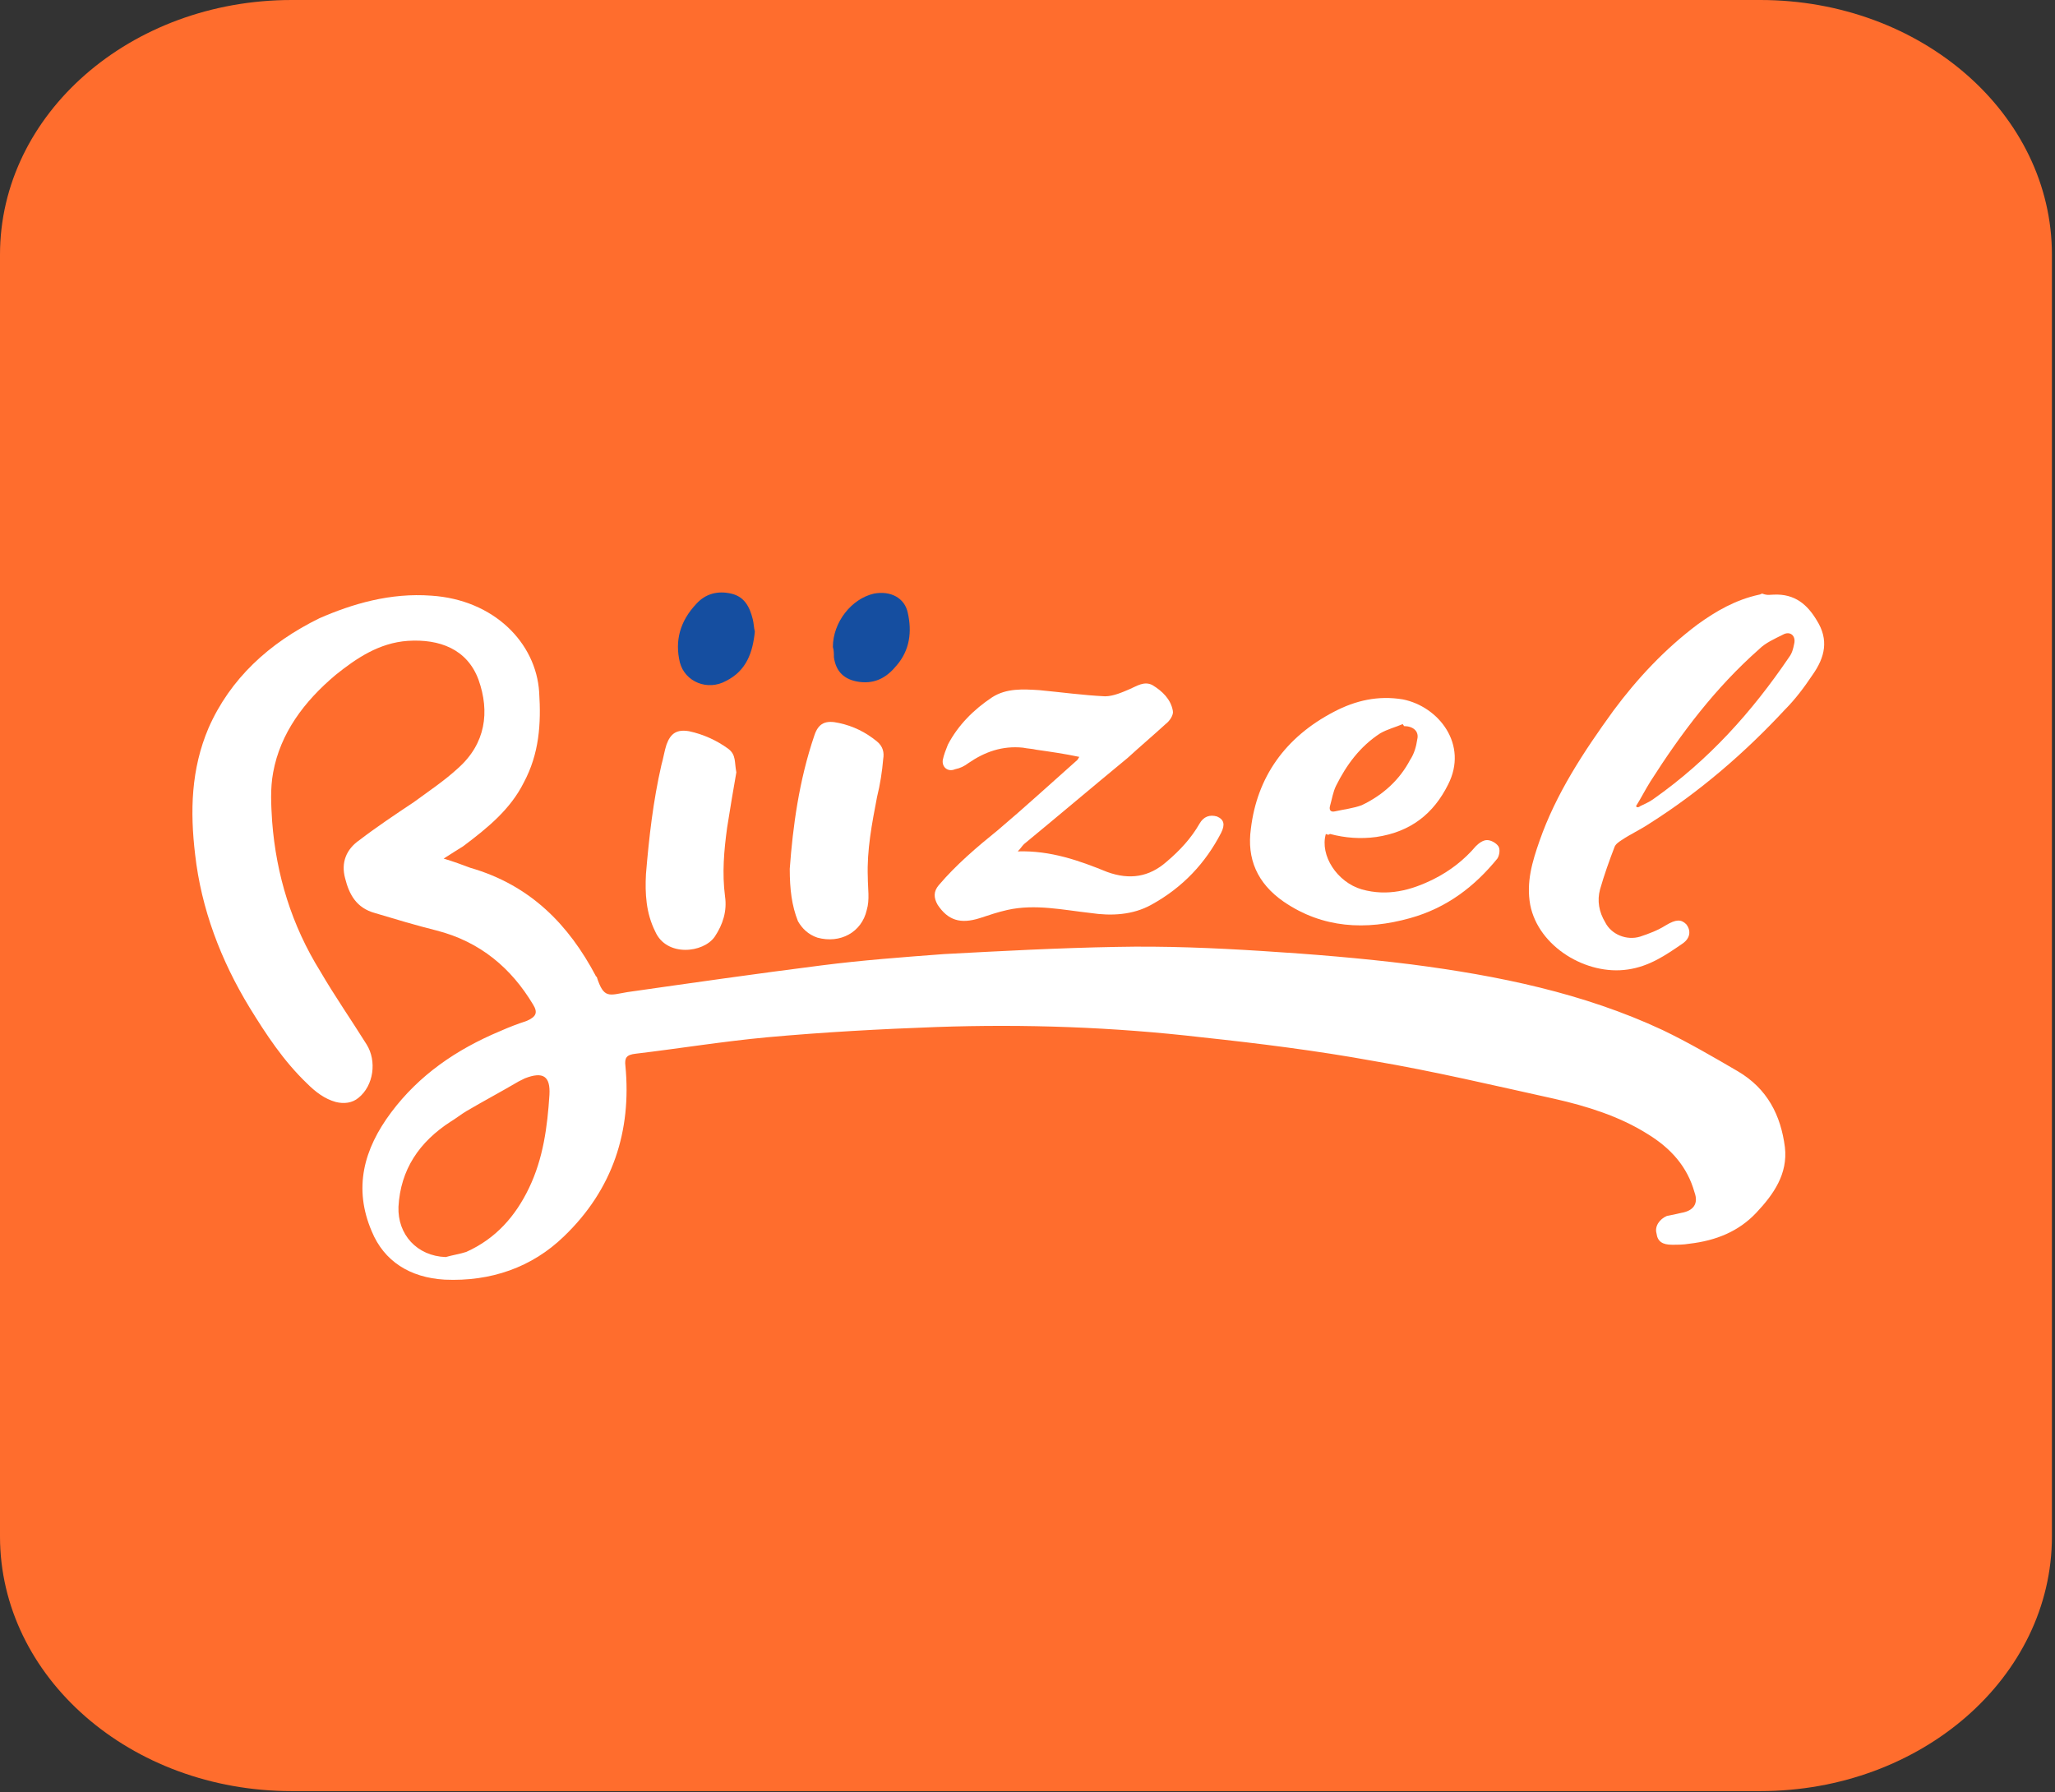<?xml version="1.0" encoding="utf-8"?>
<!-- Generator: Adobe Illustrator 24.3.0, SVG Export Plug-In . SVG Version: 6.00 Build 0)  -->
<svg version="1.1" id="Layer_1" xmlns="http://www.w3.org/2000/svg" xmlns:xlink="http://www.w3.org/1999/xlink" x="0px" y="0px"
	 viewBox="0 0 200.1 174.5" style="enable-background:new 0 0 200.1 174.5;" xml:space="preserve">
<rect x="0" y="0" width="200.1" height="174.5" fill="#333333" stroke="none"/>
<style type="text/css">
	.st0{fill:#FF6D2D;}
	.st1{fill:#FFFFFF;}
	.st2{fill:#154EA0;}
</style>
<path class="st0" d="M0,149.6c0,13.7,12.7,24.8,28.4,24.8h143c15.7,0,28.4-11.1,28.4-24.8V24.8c0-13.7-12.7-24.8-28.4-24.8h-143
	C12.7,0,0,11.1,0,24.8V149.6z"/>
<g>
	<path class="st1" d="M43.2,83.6c1,0.3,1.8,0.6,2.6,0.9c5.9,1.7,9.6,5.6,12.2,10.5c0,0,0,0.1,0.1,0.1c0.7,2.2,1.2,1.8,3,1.5
		c6.3-0.9,12.6-1.8,18.9-2.6c3.9-0.5,7.9-0.8,11.9-1.1c5.6-0.3,11.2-0.6,16.8-0.7c4.7-0.1,9.5,0.1,14.2,0.4
		c4.8,0.3,9.7,0.7,14.5,1.3c8.5,1.1,16.8,2.8,24.5,6.4c2.5,1.2,4.9,2.6,7.3,4c2.9,1.7,4.2,4.3,4.6,7.4c0.3,2.6-1.1,4.6-2.8,6.4
		c-1.7,1.8-3.9,2.7-6.5,3c-0.6,0.1-1.1,0.1-1.7,0.1c-0.9,0-1.4-0.3-1.5-1.1c-0.2-0.7,0.3-1.4,1-1.7c0.5-0.1,1-0.2,1.4-0.3
		c1.2-0.2,1.7-0.9,1.3-2c-0.7-2.5-2.3-4.3-4.6-5.7c-2.7-1.7-5.9-2.7-9-3.4c-5.9-1.3-11.8-2.7-17.7-3.7c-5.5-1-11.1-1.7-16.7-2.3
		c-8.6-1-17.2-1.3-25.8-1c-5.5,0.2-11,0.5-16.5,1c-4.3,0.4-8.6,1.1-12.8,1.6c-0.9,0.1-1.1,0.4-1,1.2c0.6,6.3-1.2,12-6,16.6
		c-3.1,3-7.1,4.4-11.6,4.2c-3.4-0.2-5.9-1.8-7.1-4.7c-1.8-4.2-0.8-8,1.9-11.6c2.7-3.6,6.3-6.1,10.6-7.9c0.9-0.4,1.7-0.7,2.6-1
		c0.9-0.4,1.1-0.8,0.6-1.6c-2.1-3.5-5.1-6.1-9.4-7.2c-2-0.5-4-1.1-6-1.7c-1.8-0.5-2.5-1.8-2.9-3.4c-0.4-1.5,0.1-2.8,1.4-3.7
		c1.7-1.3,3.5-2.5,5.3-3.7c1.5-1.1,3-2.1,4.3-3.3c2.7-2.4,3.1-5.5,2-8.6c-1.1-3-3.8-4-6.9-3.8c-2.8,0.2-5,1.7-7,3.3
		c-3.1,2.6-5.4,5.7-6.1,9.5c-0.3,1.6-0.2,3.2-0.1,4.8c0.4,5.2,1.9,10.1,4.7,14.6c1.4,2.4,3,4.7,4.5,7.1c1,1.6,0.7,4-0.8,5.2
		c-0.6,0.5-1.4,0.6-2.2,0.4c-1.1-0.3-2-1-2.8-1.8c-2.3-2.2-4-4.8-5.6-7.4c-2.8-4.6-4.7-9.6-5.3-14.9c-0.5-4.2-0.4-8.3,1.3-12.3
		c2.1-4.8,5.9-8.3,10.8-10.7C34.3,58.8,38,57.7,42,58c6.1,0.4,10.2,4.6,10.5,9.4c0.2,3.1,0,6-1.5,8.8c-1.3,2.6-3.5,4.4-5.9,6.2
		C44.6,82.7,44,83.1,43.2,83.6z M43.4,122.4c0.7-0.2,1.4-0.3,2-0.5c2.9-1.3,4.8-3.5,6.1-6.2c1.4-2.9,1.8-6,2-9.1
		c0.1-1.8-0.6-2.3-2.4-1.6c-0.2,0.1-0.4,0.2-0.6,0.3c-1.7,1-3.4,1.9-5.1,2.9c-0.5,0.3-1,0.7-1.5,1c-3.1,2-4.9,4.7-5.1,8.3
		C38.7,120.2,40.6,122.3,43.4,122.4z"/>
	<path class="st1" d="M172.7,57.9c2.1-0.1,3.3,1,4.2,2.5c1.2,1.9,0.8,3.6-0.4,5.3c-0.8,1.2-1.7,2.4-2.7,3.4
		c-3.9,4.2-8.3,8-13.2,11.1c-0.9,0.6-1.8,1-2.7,1.6c-0.3,0.2-0.6,0.4-0.7,0.7c-0.5,1.3-1,2.7-1.4,4.1c-0.3,1.1-0.1,2.2,0.5,3.2
		c0.6,1.2,2.1,1.8,3.4,1.4c0.9-0.3,1.7-0.6,2.5-1.1c1-0.6,1.5-0.6,2-0.1c0.4,0.5,0.5,1.3-0.4,1.9c-1.6,1.1-3.2,2.2-5.3,2.5
		c-4,0.6-8.7-2.2-9.5-6.3c-0.4-2.2,0.2-4.2,0.9-6.2c1.6-4.6,4.3-8.7,7.2-12.7c2.3-3.1,5-6,8.2-8.4c1.8-1.3,3.7-2.4,6-2.9
		c0.1,0,0.2-0.1,0.3-0.1C172.1,58,172.4,57.9,172.7,57.9z M159.3,78.5c0,0,0.1,0.1,0.1,0.1c0.1,0,0.2,0,0.3-0.1
		c0.4-0.2,0.9-0.4,1.3-0.7c5.4-3.8,9.6-8.5,13.2-13.8c0.3-0.4,0.4-0.8,0.5-1.3c0.2-0.8-0.4-1.3-1.1-0.9c-0.8,0.4-1.7,0.8-2.3,1.4
		c-4.3,3.8-7.6,8.2-10.6,12.9C160.2,76.9,159.8,77.7,159.3,78.5z"/>
	<path class="st1" d="M99.1,82.9c3.2-0.1,6,0.9,8.7,2c2.2,0.8,4.1,0.5,5.8-1c1.3-1.1,2.4-2.3,3.2-3.7c0.4-0.7,1-0.9,1.7-0.7
		c0.7,0.3,0.8,0.8,0.4,1.6c-1.5,2.9-3.7,5.3-6.8,7c-1.8,1-3.9,1.1-5.9,0.8c-2.7-0.3-5.4-0.9-8.1-0.3c-0.9,0.2-1.8,0.5-2.7,0.8
		c-1.9,0.6-3.1,0.2-4.1-1.3c-0.4-0.7-0.4-1.3,0.1-1.9c1.7-2,3.7-3.7,5.8-5.4c2.6-2.2,5.1-4.5,7.7-6.8c0.1-0.1,0.1-0.2,0.2-0.3
		c-1.4-0.3-2.8-0.5-4.2-0.7c-0.4-0.1-0.8-0.1-1.3-0.2c-2-0.2-3.7,0.4-5.3,1.5c-0.4,0.3-0.8,0.5-1.3,0.6c-0.7,0.3-1.3-0.2-1.2-0.9
		c0.1-0.5,0.3-1,0.5-1.5c1-1.9,2.5-3.4,4.3-4.6c1.4-0.9,3-0.8,4.6-0.7c2.1,0.2,4.3,0.5,6.4,0.6c0.8,0,1.7-0.4,2.4-0.7
		c0.7-0.3,1.4-0.8,2.2-0.4c1,0.6,1.8,1.4,2,2.5c0.1,0.4-0.3,1-0.7,1.3c-1.2,1.1-2.5,2.2-3.7,3.3c-3.4,2.8-6.7,5.6-10.1,8.4
		C99.5,82.4,99.4,82.6,99.1,82.9z"/>
	<path class="st1" d="M129.1,81.2c-0.6,2.1,1.1,4.7,3.5,5.4c2.5,0.7,4.8,0.1,7-1c1.6-0.8,3-1.9,4.1-3.2c0.3-0.3,0.7-0.6,1.1-0.6
		c0.4,0,0.9,0.3,1.1,0.6c0.2,0.3,0.1,0.9-0.1,1.2c-2.2,2.7-4.9,4.8-8.5,5.8c-4.3,1.2-8.5,1-12.3-1.6c-2.6-1.8-3.6-4.2-3.2-7.1
		c0.6-5,3.3-8.9,8.1-11.4c2.1-1.1,4.3-1.6,6.7-1.2c3.5,0.7,6.4,4.4,4.4,8.3c-1.4,2.8-3.6,4.6-7,5.1c-1.5,0.2-3,0.1-4.5-0.3
		C129.4,81.3,129.3,81.3,129.1,81.2z M136.7,70.7c0-0.1-0.1-0.1-0.1-0.2c-0.7,0.3-1.5,0.5-2.2,0.9c-2,1.3-3.3,3.1-4.3,5.1
		c-0.3,0.6-0.4,1.3-0.6,2c-0.1,0.4,0.1,0.6,0.5,0.5c0.9-0.2,1.8-0.3,2.6-0.6c2.1-1,3.7-2.5,4.7-4.4c0.4-0.6,0.6-1.3,0.7-2
		C138.2,71.2,137.6,70.7,136.7,70.7z"/>
	<path class="st1" d="M76.9,84.6c0.3-4.1,0.9-8.6,2.4-13c0.4-1.2,1.1-1.5,2.4-1.2c1.4,0.3,2.6,0.9,3.7,1.8c0.6,0.5,0.7,1.1,0.6,1.7
		c-0.1,1.2-0.3,2.5-0.6,3.7c-0.5,2.6-1,5.2-0.9,7.8c0,1.1,0.2,2.2-0.1,3.2c-0.5,2.2-2.6,3.3-4.8,2.7c-0.9-0.3-1.5-0.9-1.9-1.6
		C77.1,88.2,76.9,86.6,76.9,84.6z"/>
	<path class="st1" d="M71.7,75.2c-0.3,1.7-0.6,3.5-0.9,5.4c-0.3,2.2-0.5,4.4-0.2,6.7c0.2,1.4-0.2,2.7-1,3.9c-1.1,1.6-4.7,2-5.8-0.5
		c-0.9-1.8-1-3.7-0.9-5.6c0.3-3.6,0.7-7.1,1.5-10.6c0.2-0.7,0.3-1.4,0.5-2c0.4-1.1,1-1.5,2.2-1.3c1.4,0.3,2.7,0.9,3.8,1.7
		C71.7,73.5,71.5,74.2,71.7,75.2z"/>
	<path class="st2" d="M73.5,61.5c-0.2,2-0.8,3.8-2.8,4.8c-1.8,1-4,0.1-4.5-1.8c-0.5-2.1,0-4,1.6-5.7c0.9-1,2.1-1.3,3.4-1
		c1.3,0.3,1.8,1.3,2.1,2.5C73.4,60.7,73.4,61.1,73.5,61.5z"/>
	<path class="st2" d="M81.1,63c0-2.4,1.8-4.7,4-5.2c1.6-0.3,3,0.4,3.3,1.9c0.4,1.8,0.2,3.6-1.1,5.1c-0.9,1.1-2,1.8-3.6,1.6
		c-1.5-0.2-2.3-1-2.5-2.4C81.2,63.7,81.2,63.3,81.1,63z"/>
</g>
</svg>
